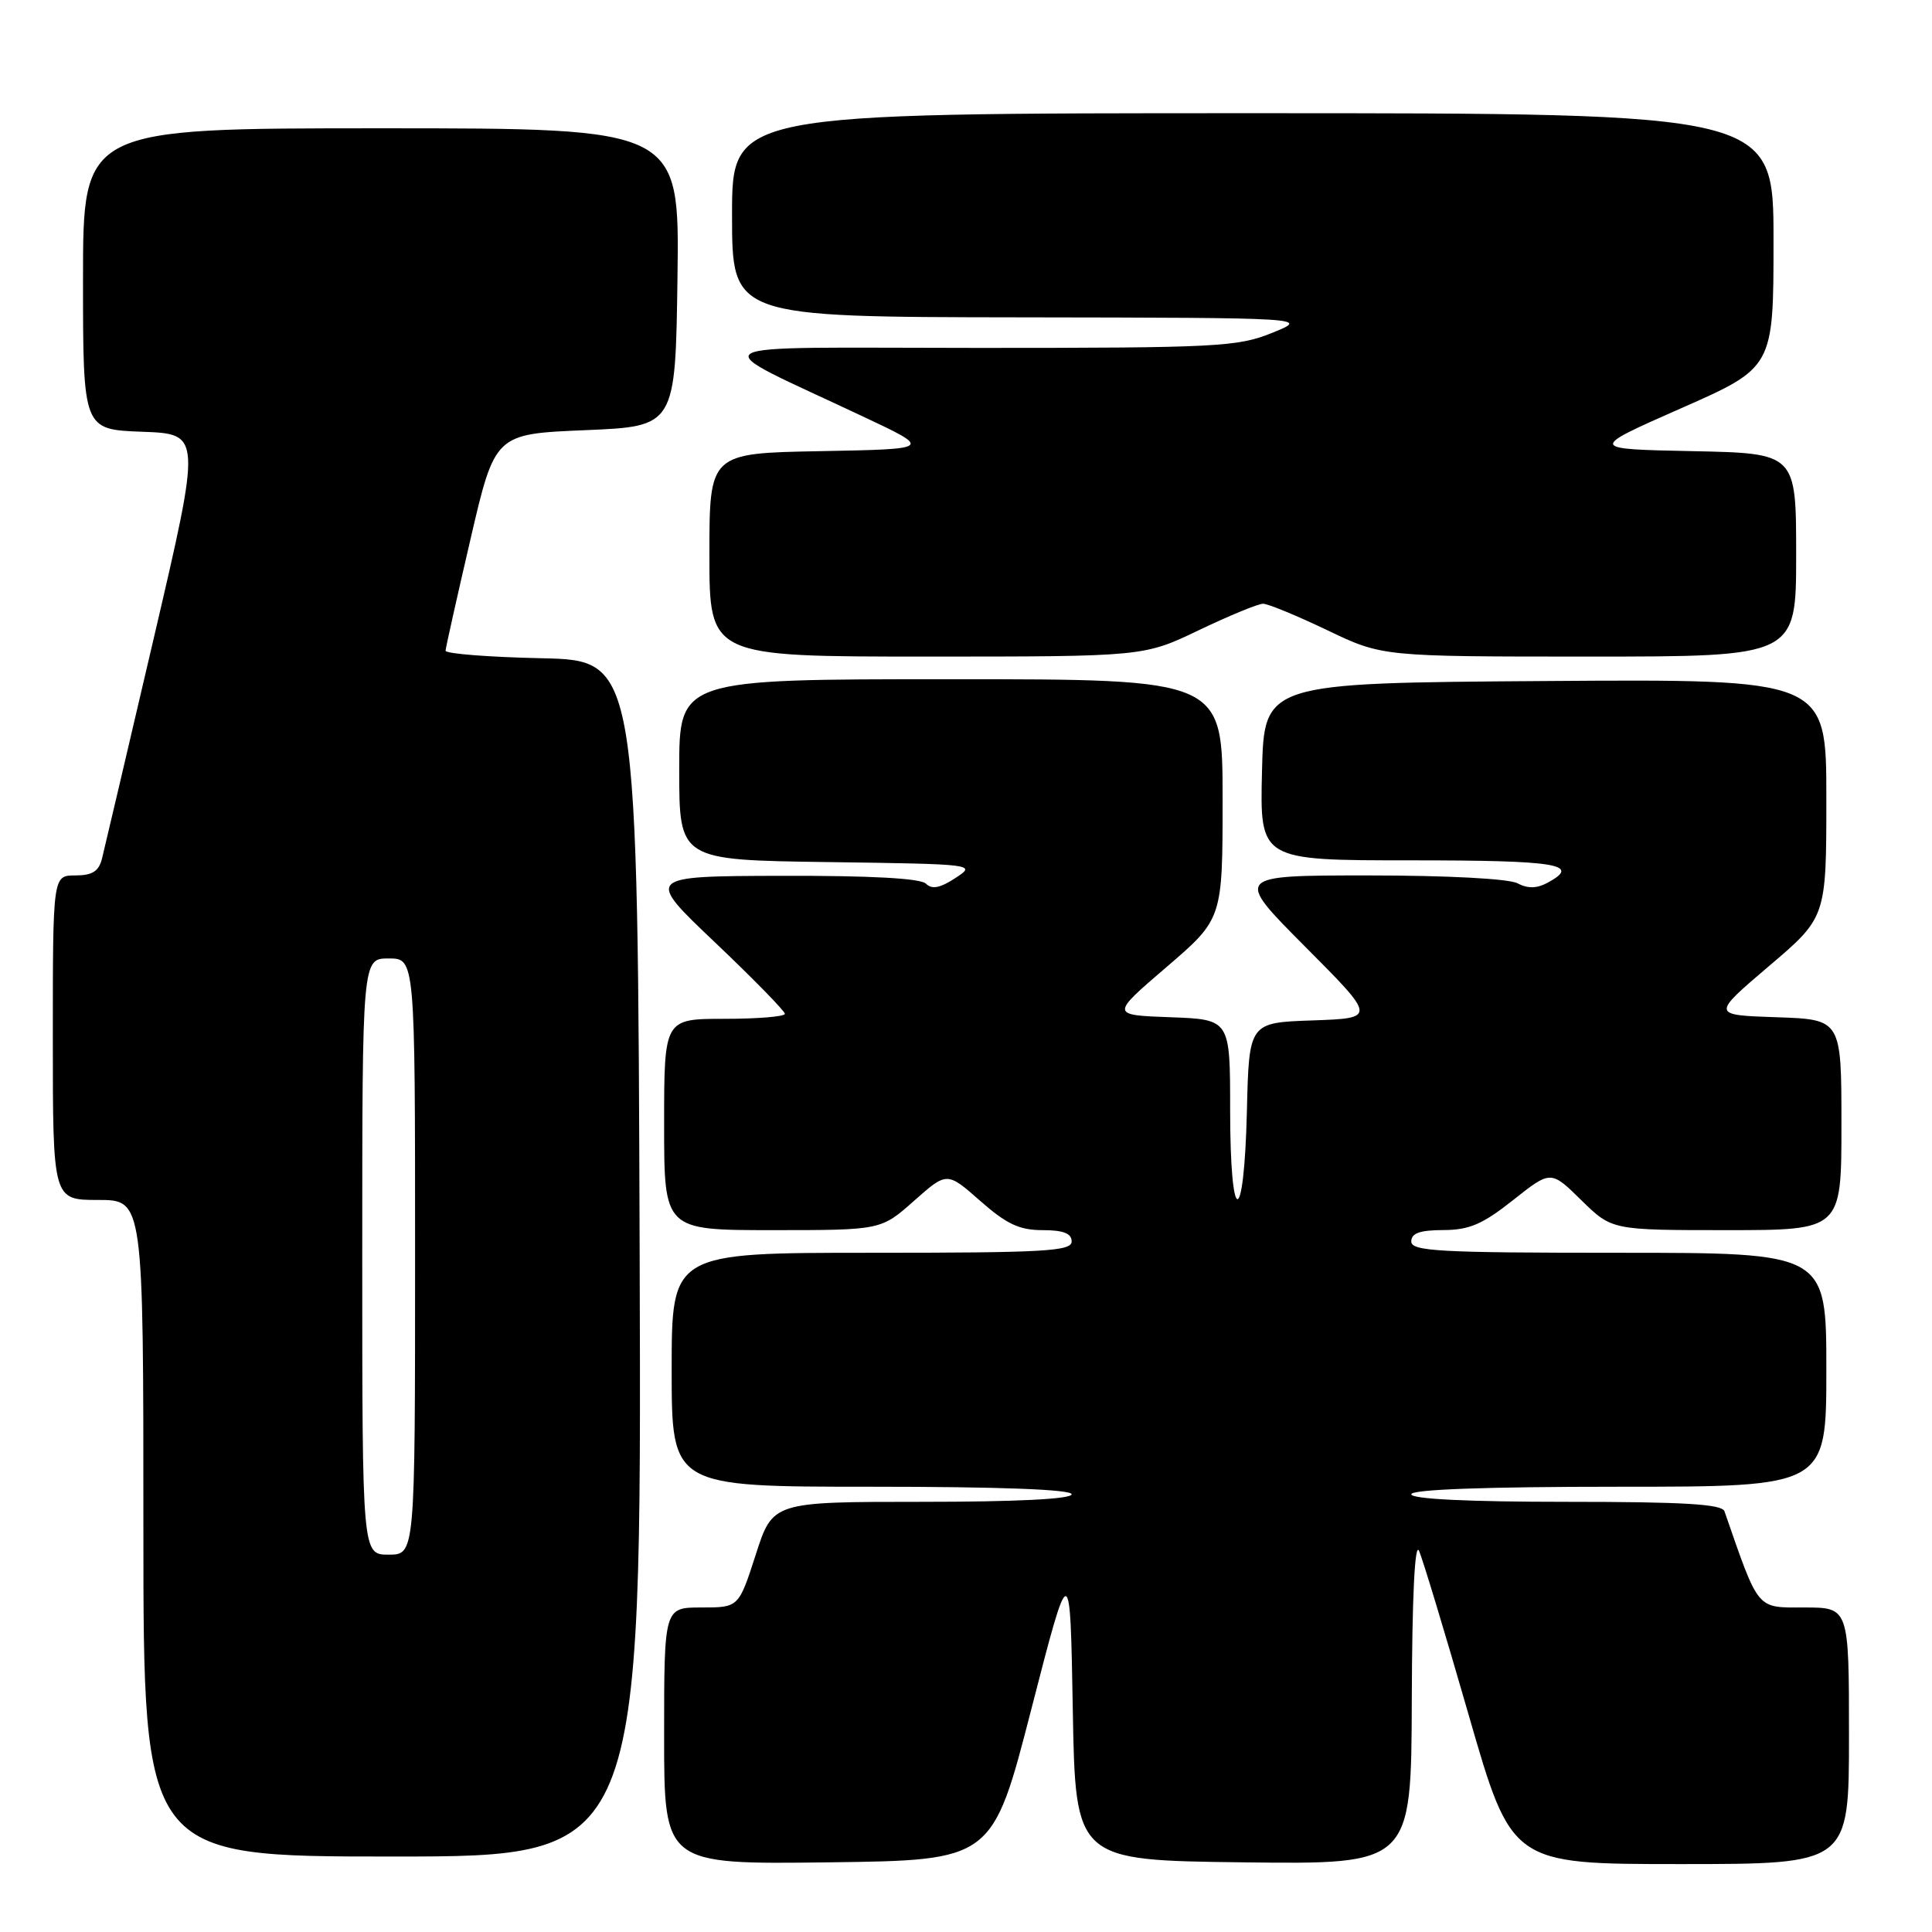 <?xml version="1.0" encoding="UTF-8" standalone="no"?>
<!DOCTYPE svg PUBLIC "-//W3C//DTD SVG 1.1//EN" "http://www.w3.org/Graphics/SVG/1.1/DTD/svg11.dtd" >
<svg xmlns="http://www.w3.org/2000/svg" xmlns:xlink="http://www.w3.org/1999/xlink" version="1.1" viewBox="0 0 256 256">
 <g >
 <path fill="currentColor"
d=" M 136.65 226.50 C 141.80 206.50 141.80 206.50 142.15 226.50 C 142.50 246.50 142.50 246.50 164.75 246.77 C 187.00 247.04 187.00 247.04 187.07 225.27 C 187.11 211.57 187.47 204.24 188.03 205.50 C 188.52 206.60 191.48 216.39 194.61 227.25 C 200.30 247.00 200.30 247.00 222.65 247.00 C 245.00 247.00 245.00 247.00 245.00 230.00 C 245.00 213.00 245.00 213.00 239.07 213.00 C 232.68 213.00 233.11 213.52 228.50 200.25 C 228.17 199.30 223.06 199.00 207.53 199.00 C 194.51 199.00 187.00 198.63 187.00 198.00 C 187.00 197.36 196.83 197.00 214.50 197.00 C 242.00 197.00 242.00 197.00 242.00 181.50 C 242.00 166.00 242.00 166.00 214.50 166.00 C 190.72 166.00 187.00 165.80 187.00 164.50 C 187.00 163.40 188.14 163.00 191.25 162.99 C 194.68 162.98 196.46 162.22 200.49 159.02 C 205.49 155.06 205.49 155.06 209.53 159.03 C 213.58 163.00 213.58 163.00 228.79 163.00 C 244.00 163.00 244.00 163.00 244.00 149.04 C 244.00 135.08 244.00 135.08 235.39 134.79 C 226.78 134.50 226.78 134.50 234.39 128.02 C 242.00 121.55 242.00 121.55 242.00 105.76 C 242.00 89.98 242.00 89.98 204.75 90.24 C 167.50 90.50 167.50 90.50 167.22 102.25 C 166.94 114.00 166.94 114.00 186.97 114.00 C 206.49 114.00 209.63 114.52 205.00 117.00 C 203.61 117.74 202.41 117.75 201.07 117.04 C 199.94 116.43 191.69 116.00 181.34 116.00 C 163.54 116.00 163.54 116.00 172.96 125.46 C 182.37 134.91 182.37 134.91 173.94 135.21 C 165.50 135.50 165.50 135.50 165.22 147.25 C 164.84 162.90 163.00 162.73 163.00 147.04 C 163.00 135.08 163.00 135.08 155.08 134.79 C 147.15 134.50 147.15 134.50 154.58 128.13 C 162.00 121.76 162.00 121.76 162.00 105.88 C 162.00 90.00 162.00 90.00 126.00 90.00 C 90.00 90.00 90.00 90.00 90.00 101.98 C 90.00 113.96 90.00 113.96 109.71 114.23 C 129.25 114.50 129.39 114.52 126.60 116.34 C 124.56 117.68 123.48 117.88 122.69 117.09 C 121.98 116.38 115.34 116.02 103.55 116.05 C 85.50 116.10 85.50 116.10 94.75 124.88 C 99.84 129.72 104.00 133.97 104.00 134.34 C 104.00 134.70 100.40 135.00 96.00 135.00 C 88.00 135.00 88.00 135.00 88.00 149.00 C 88.00 163.00 88.00 163.00 102.37 163.00 C 116.74 163.00 116.74 163.00 121.11 159.12 C 125.48 155.25 125.48 155.25 129.88 159.12 C 133.37 162.20 135.08 163.00 138.14 163.00 C 140.90 163.00 142.00 163.43 142.00 164.50 C 142.00 165.80 138.39 166.00 115.50 166.00 C 89.00 166.00 89.00 166.00 89.00 181.50 C 89.00 197.00 89.00 197.00 115.50 197.00 C 132.50 197.00 142.00 197.36 142.00 198.00 C 142.00 198.63 134.73 199.00 122.20 199.00 C 102.39 199.00 102.39 199.00 100.14 206.00 C 97.88 213.00 97.88 213.00 92.94 213.00 C 88.00 213.00 88.00 213.00 88.00 230.02 C 88.00 247.04 88.00 247.04 109.75 246.77 C 131.50 246.50 131.50 246.50 136.65 226.50 Z  M 84.76 166.75 C 84.50 87.50 84.50 87.50 71.75 87.22 C 64.74 87.07 59.02 86.62 59.04 86.22 C 59.06 85.82 60.54 79.20 62.33 71.50 C 65.58 57.50 65.58 57.50 77.54 57.00 C 89.50 56.50 89.50 56.50 89.77 36.75 C 90.04 17.00 90.04 17.00 50.52 17.00 C 11.00 17.00 11.00 17.00 11.00 36.96 C 11.00 56.92 11.00 56.92 18.85 57.21 C 26.69 57.50 26.69 57.50 20.39 84.50 C 16.92 99.35 13.83 112.51 13.52 113.75 C 13.10 115.45 12.24 116.00 9.98 116.00 C 7.00 116.00 7.00 116.00 7.00 137.50 C 7.00 159.00 7.00 159.00 13.00 159.00 C 19.00 159.00 19.00 159.00 19.00 202.50 C 19.00 246.00 19.00 246.00 52.01 246.00 C 85.01 246.00 85.01 246.00 84.76 166.75 Z  M 158.86 83.50 C 162.88 81.58 166.70 80.00 167.36 80.00 C 168.02 80.00 171.84 81.58 175.86 83.50 C 183.16 87.00 183.16 87.00 210.58 87.00 C 238.00 87.00 238.00 87.00 238.00 73.53 C 238.00 60.06 238.00 60.06 224.25 59.78 C 210.50 59.50 210.50 59.50 222.75 54.10 C 235.00 48.70 235.00 48.70 235.00 31.85 C 235.00 15.00 235.00 15.00 166.00 15.00 C 97.00 15.00 97.00 15.00 97.00 28.50 C 97.00 42.00 97.00 42.00 135.25 42.05 C 173.50 42.11 173.50 42.11 168.58 44.10 C 164.00 45.96 161.33 46.10 129.58 46.10 C 91.07 46.09 92.82 45.03 114.50 55.26 C 123.50 59.50 123.50 59.50 108.75 59.78 C 94.00 60.05 94.00 60.05 94.00 73.53 C 94.00 87.00 94.00 87.00 122.78 87.00 C 151.56 87.00 151.56 87.00 158.86 83.50 Z  M 48.00 166.50 C 48.00 127.00 48.00 127.00 51.50 127.00 C 55.00 127.00 55.00 127.00 55.00 166.50 C 55.00 206.00 55.00 206.00 51.50 206.00 C 48.00 206.00 48.00 206.00 48.00 166.50 Z "/>
</g>
</svg>
